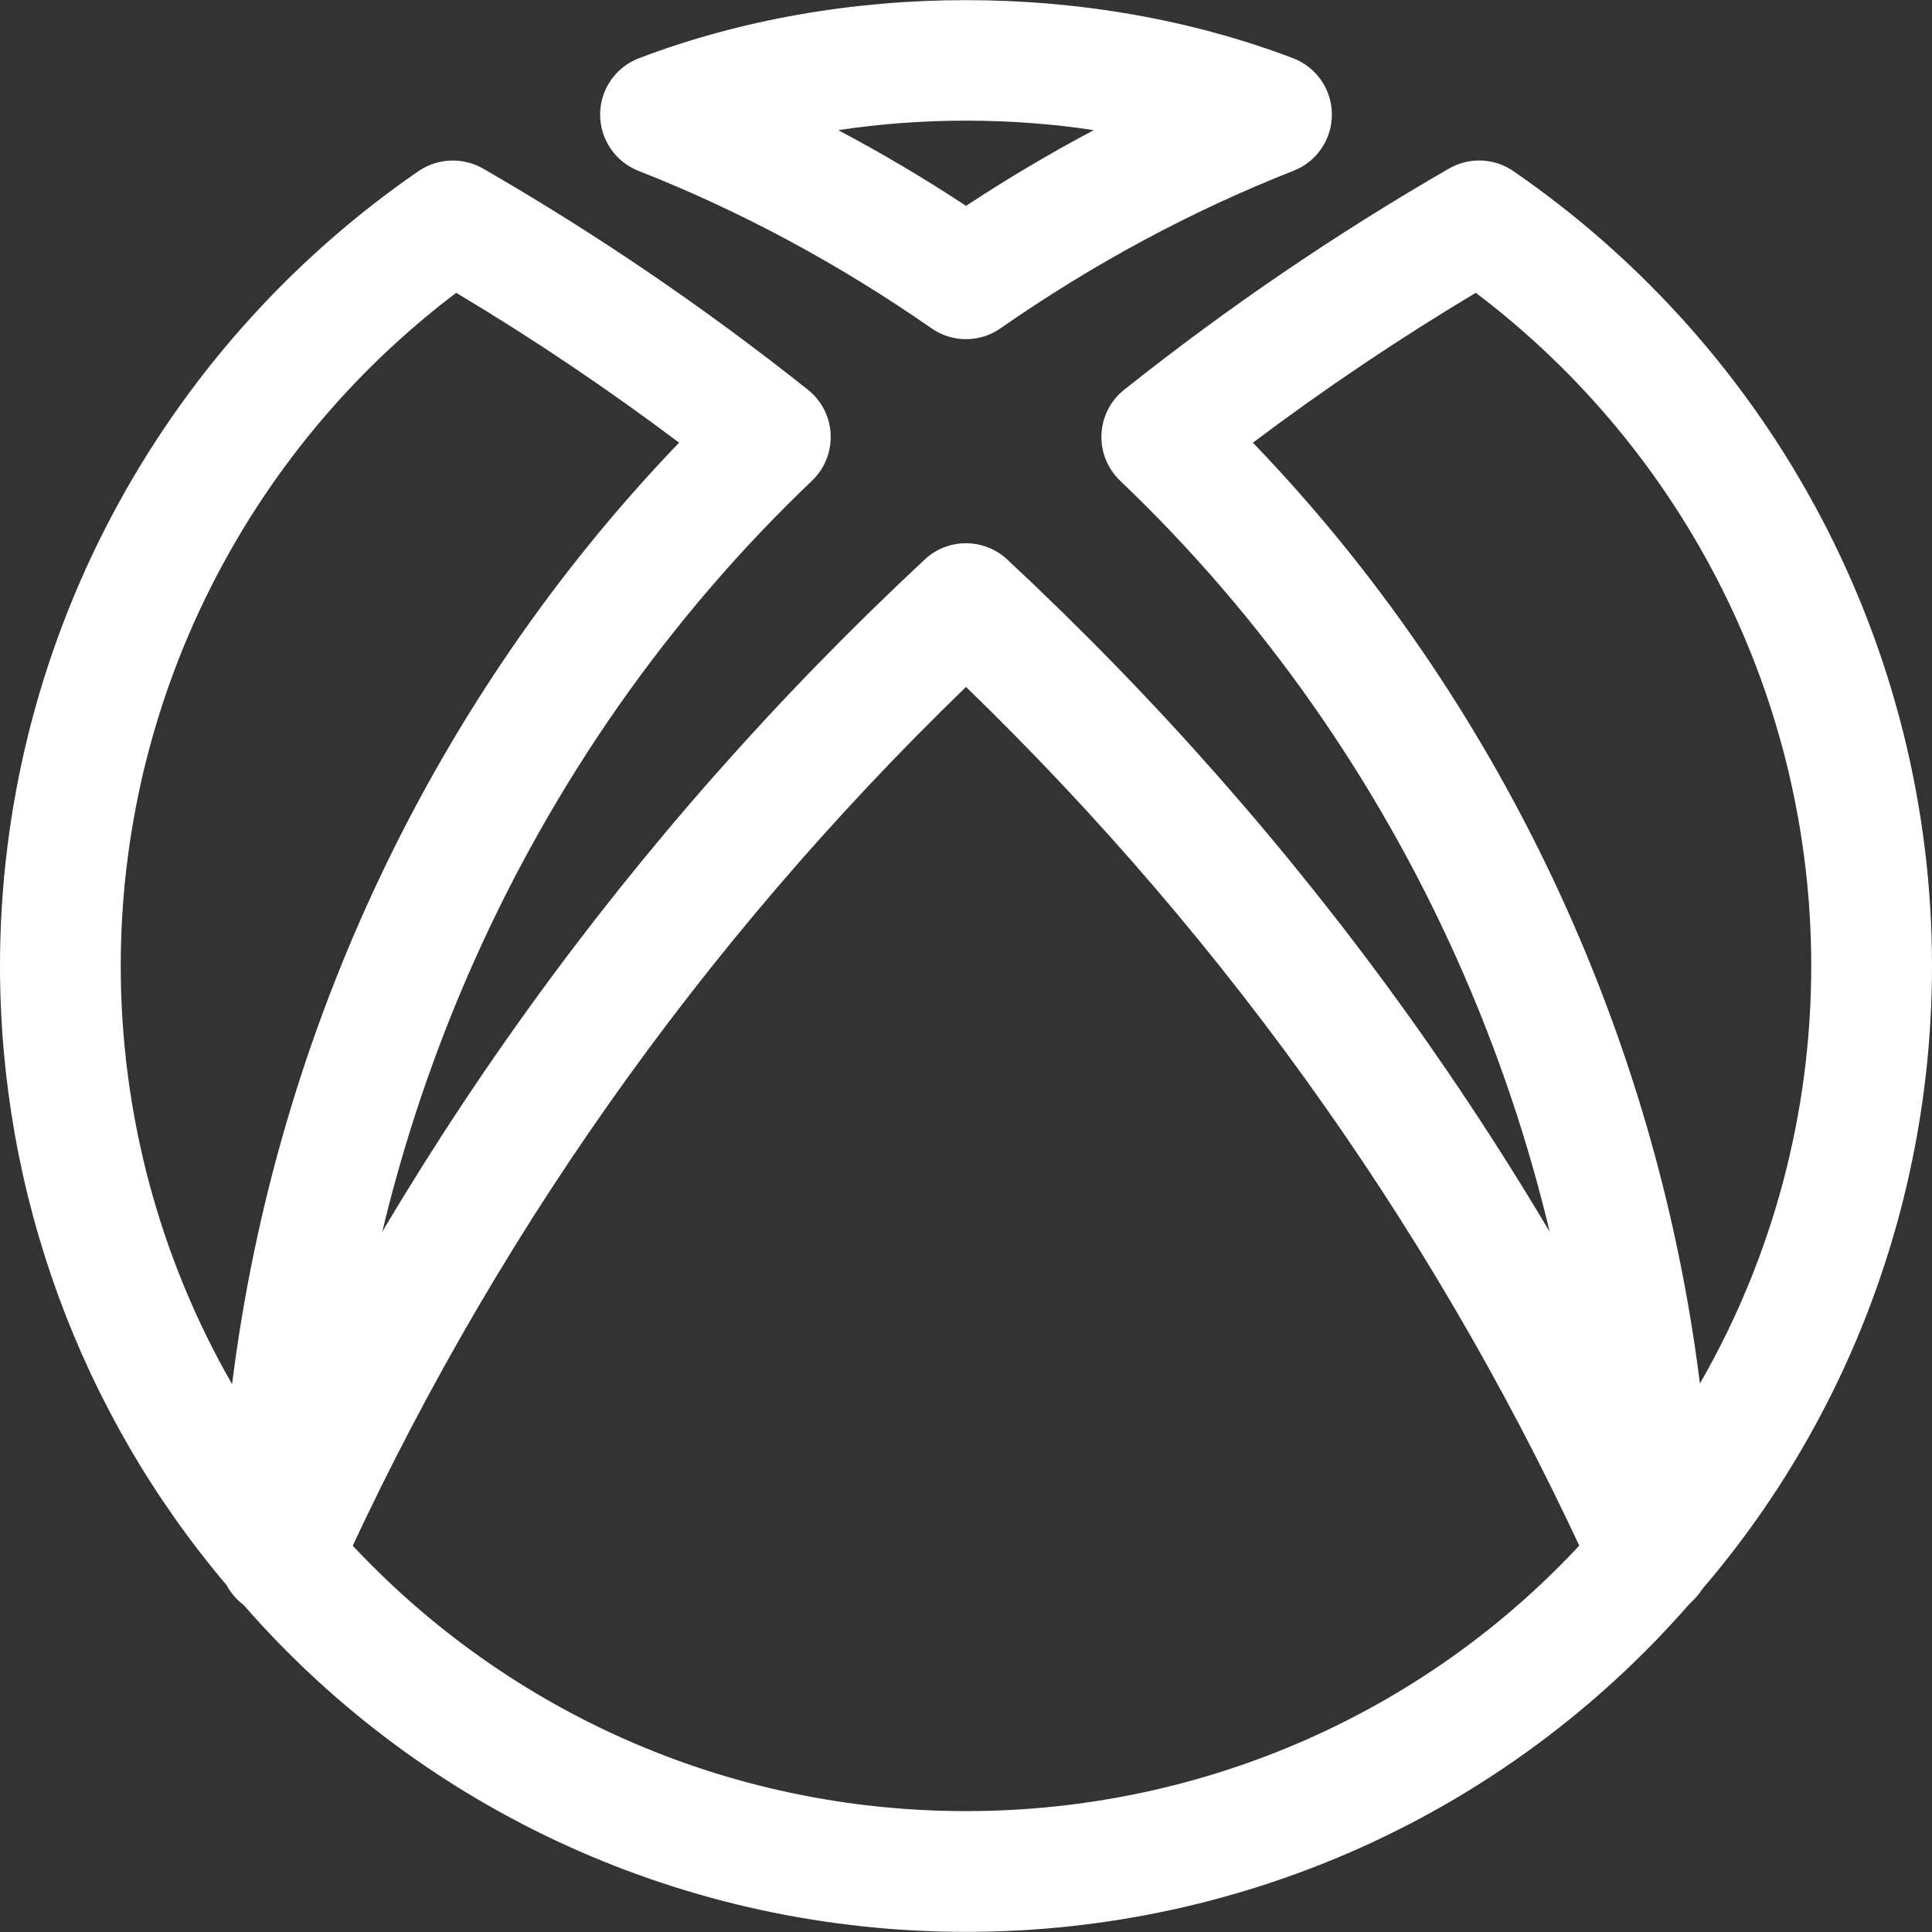 <?xml version="1.0" encoding="iso-8859-1"?>
<!-- Generator: Adobe Illustrator 19.0.0, SVG Export Plug-In . SVG Version: 6.00 Build 0)  -->
<svg version="1.1" id="Capa_1" xmlns="http://www.w3.org/2000/svg" xmlns:xlink="http://www.w3.org/1999/xlink" x="0px" y="0px"
	 viewBox="0 0 512 512" style="enable-background:new 0 0 512 512;" xml:space="preserve">
<rect x="0" y="0" width="512" height="512" fill="#333333" stroke="none"/>
<g>
	<g>
		<path style="fill:#fff;" d="M342.656,15.42c-53.952-20.512-119.392-20.512-173.312,0c-6.144,2.336-10.272,8.224-10.304,14.848
			c-0.032,6.624,4,12.576,10.144,15.008c26.976,10.592,53.12,24.64,77.664,41.728c2.752,1.92,5.952,2.88,9.152,2.88
			s6.4-0.96,9.152-2.88c24.576-17.12,50.72-31.168,77.664-41.76c6.144-2.4,10.176-8.352,10.144-14.976
			C352.928,23.676,348.832,17.756,342.656,15.42z M256,54.556c-11.008-7.264-22.304-13.952-33.856-20.064
			c22.016-3.36,45.696-3.36,67.712,0C278.304,40.604,267.04,47.292,256,54.556z"/>
	</g>
</g>
<g>
	<g>
		<path style="fill:#fff;" d="M451.776,405.34c-44.032-97.248-106.208-183.744-184.864-257.088c-6.176-5.728-15.712-5.696-21.824,0
			C166.72,221.308,104.704,307.42,60.736,404.188c-3.968,6.272-2.976,14.624,2.624,20c6.4,6.112,16.704,5.696,22.784-0.672
			c1.248-1.312,2.272-2.848,3.008-4.48C129.344,330.012,185.44,250.332,256,182.044c70.496,68.288,126.624,147.936,166.848,236.96
			c0.736,1.536,1.632,2.944,2.752,4.16l0.32,0.352c3.104,3.424,7.328,5.152,11.584,5.152c3.872,0,7.744-1.376,10.848-4.224
			C453.76,419.516,454.944,411.612,451.776,405.34z"/>
	</g>
</g>
<g>
	<g>
		<path style="fill:#fff;" d="M401.056,45.34C396,41.884,389.408,41.564,384,44.668c-29.856,17.216-58.848,36.928-86.08,58.624
			c-3.648,2.88-5.824,7.168-6.016,11.808c-0.224,4.608,1.6,9.088,4.928,12.288c75.712,72.128,120.96,173.344,124.736,278.88
			C379.616,453.18,319.584,479.964,256,479.964c-63.424,0-123.296-26.624-165.568-73.664
			c3.712-105.376,48.992-206.72,124.768-278.912c3.36-3.2,5.12-7.648,4.928-12.288c-0.192-4.64-2.4-8.928-6.016-11.808
			C186.848,81.596,157.888,61.884,128,44.668c-5.344-3.072-12-2.784-17.088,0.672C41.472,93.212,0,171.932,0,255.964
			c0,60.224,21.216,118.272,60.032,164.096c1.088,2.048,2.624,3.84,4.48,5.216c48.064,55.136,117.664,86.688,191.488,86.688
			c74.912,0,145.472-32.512,193.824-89.344C489.92,376.604,512,317.404,512,255.964C512,171.932,470.528,93.212,401.056,45.34z
			 M61.504,366.812C42.304,333.404,32,295.228,32,255.964c0-70.144,33.056-136.096,88.896-178.368
			c20.256,12.096,40.032,25.408,59.072,39.712C114.976,184.924,73.216,273.212,61.504,366.812z M332.032,117.308
			c19.04-14.304,38.816-27.616,59.072-39.712C446.944,119.868,480,185.82,480,255.964c0,39.136-10.24,77.216-29.504,110.688
			C438.816,273.276,397.056,184.924,332.032,117.308z"/>
	</g>
</g>
<g>
</g>
<g>
</g>
<g>
</g>
<g>
</g>
<g>
</g>
<g>
</g>
<g>
</g>
<g>
</g>
<g>
</g>
<g>
</g>
<g>
</g>
<g>
</g>
<g>
</g>
<g>
</g>
<g>
</g>
</svg>
